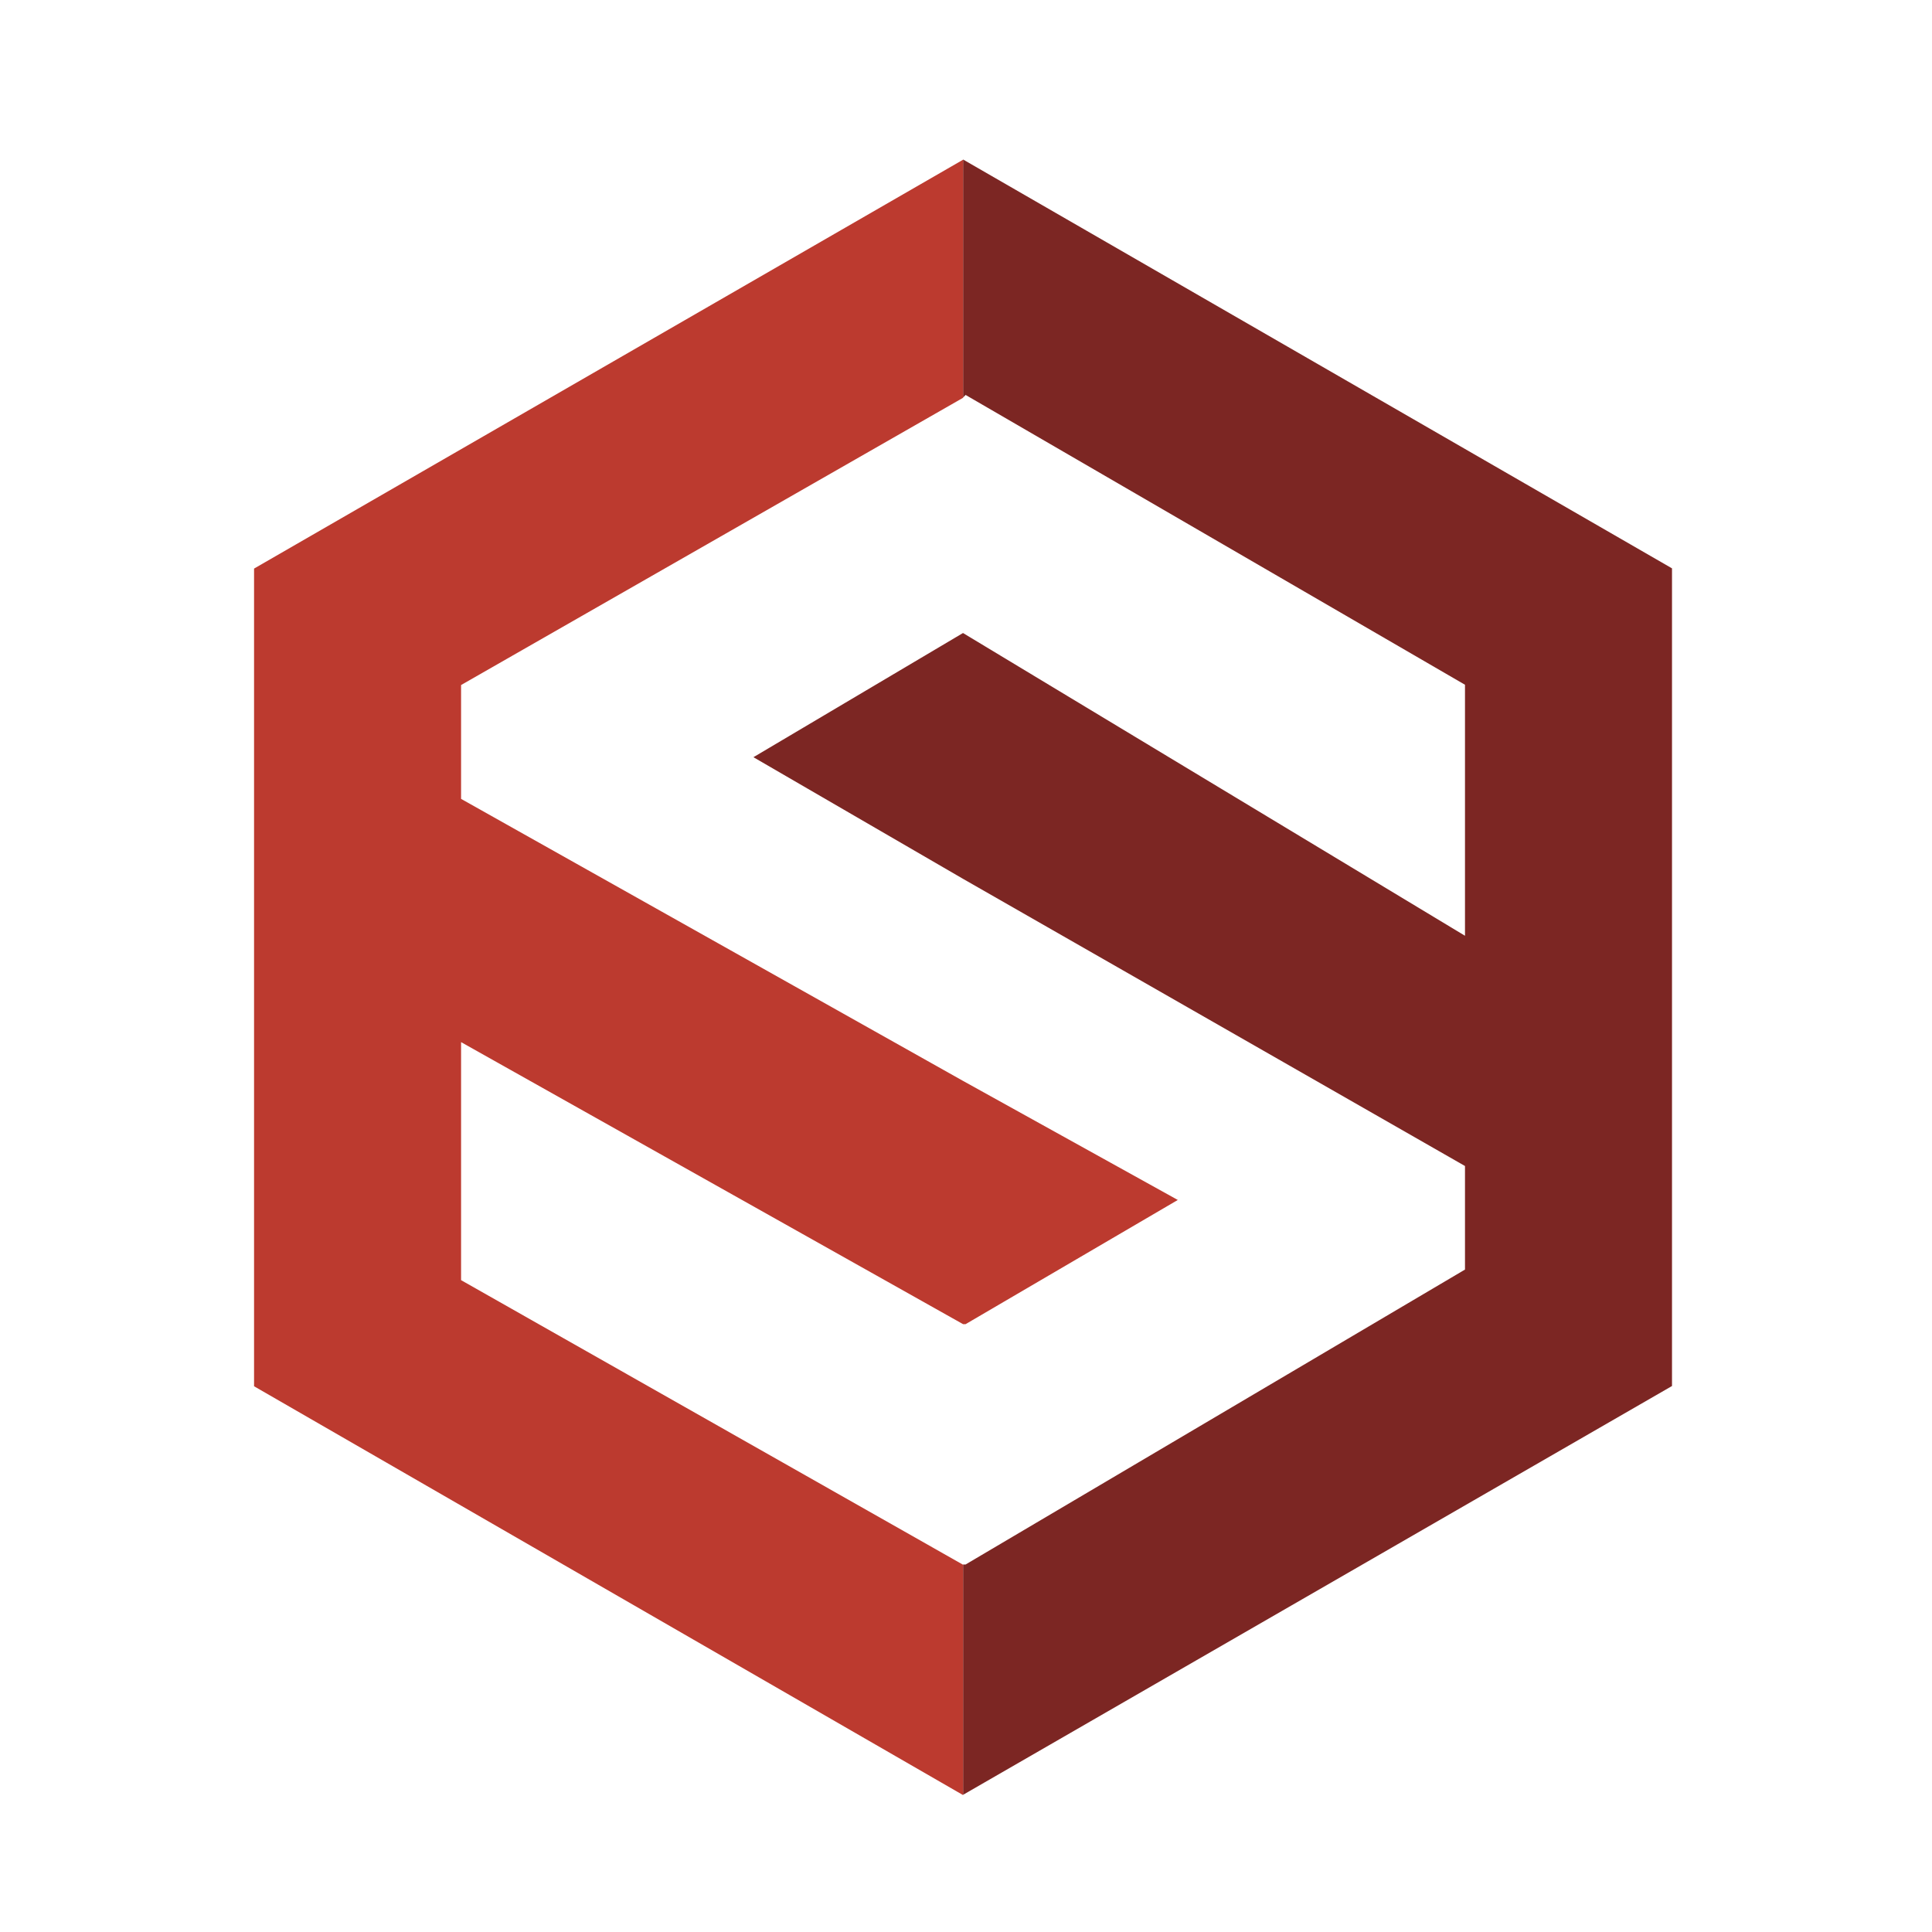 <svg xmlns="http://www.w3.org/2000/svg" width="40" height="40" viewBox="0 0 40 40">
 <g fill="none" fill-rule="evenodd">
  <path id="svg_1" fill="#7c2623" d="m19.939,3.302l0,4.929l0.053,-0.054l10.339,6l0,5.197l-10.393,-6.268l-4.339,2.571l4.339,2.518l10.393,5.946l0,2.144l-10.339,6.106l-0.053,0l0,4.769l14.678,-8.464l0,-16.929"/>
  <path id="svg_2" fill="#bc3a2f" d="m19.939,22.379l-10.393,-5.839l0,-2.357l10.393,-5.947l0,-4.929l-14.679,8.465l0,16.929l14.679,8.464l0,-4.769l-10.393,-5.892l0,-4.928l10.393,5.839l0.053,0l4.393,-2.571"/>
 </g>
</svg>